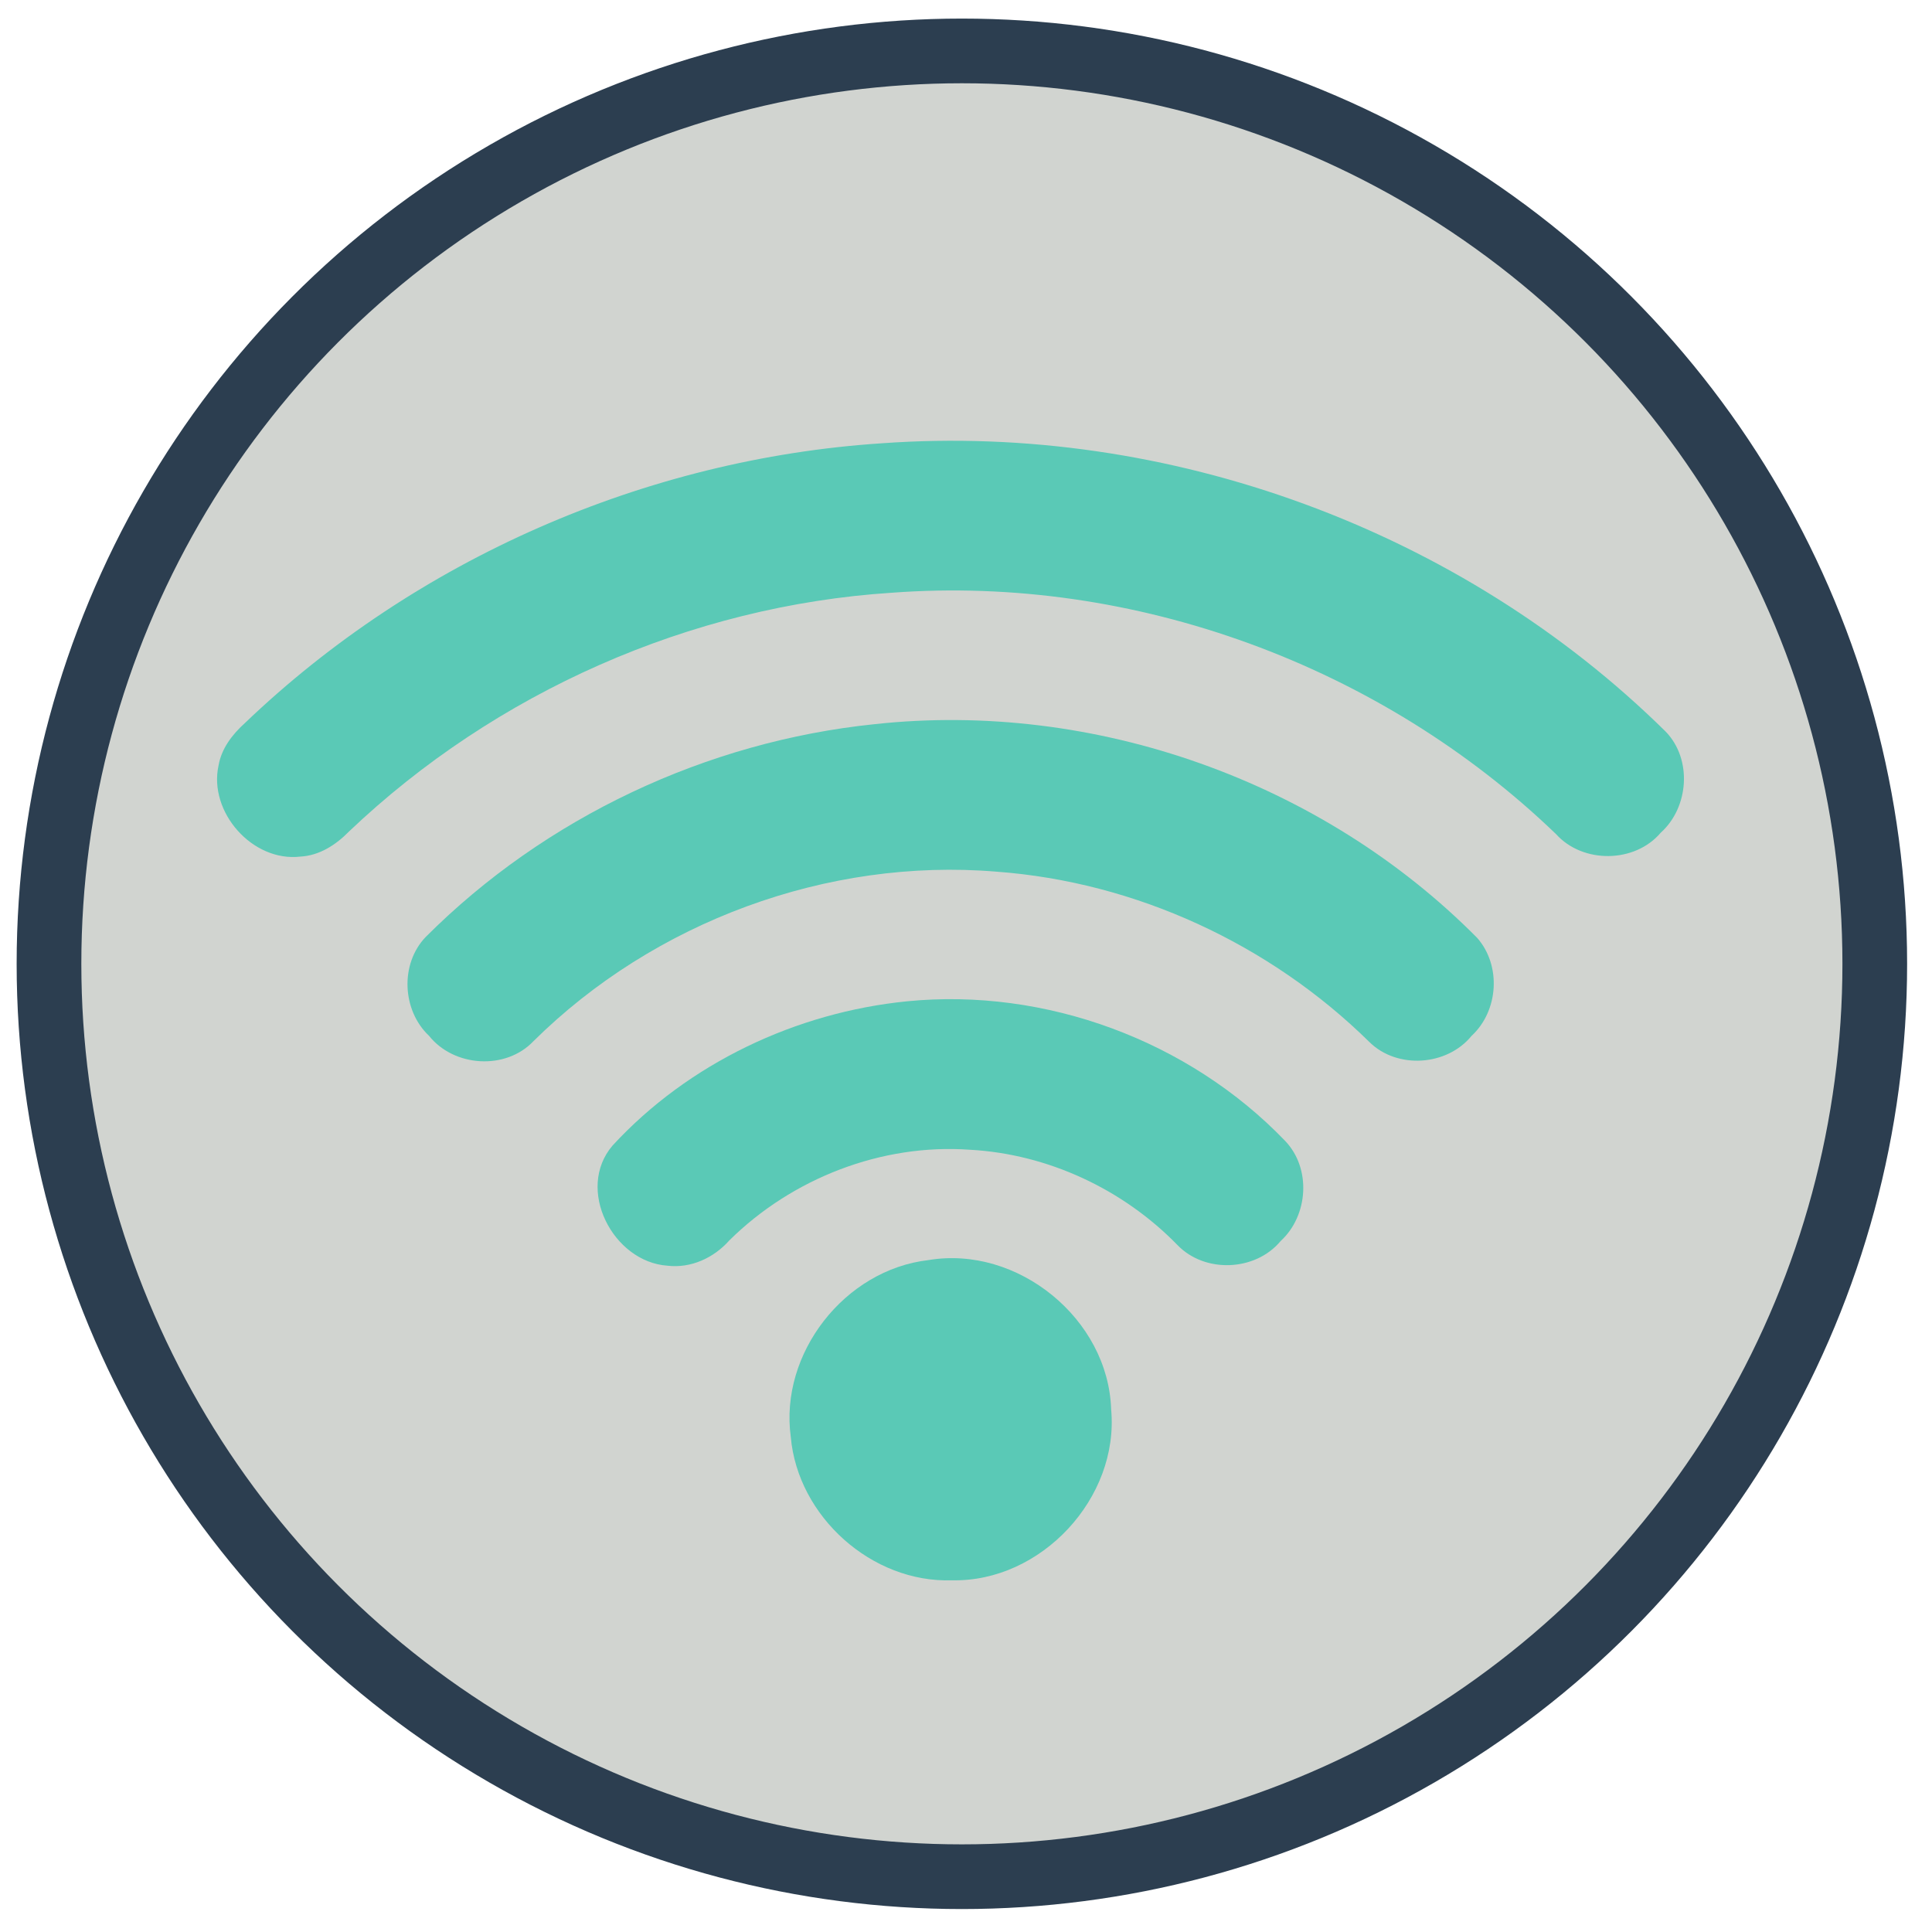 <?xml version="1.0" encoding="utf-8"?>
<svg viewBox="967.546 477.687 42.337 42.337" width="42.337" height="42.337" xmlns="http://www.w3.org/2000/svg">
  <g transform="matrix(0.945, 0, 0, 0.945, 962.649, 467.599)" id="layer1-61-3-6-1-9-7-2-4-4-9-3-5-3" style="opacity:1;fill:#d1d4d0;fill-opacity:1;stroke:#2c3e50;stroke-width:1.5;stroke-miterlimit:4;stroke-dasharray:none;stroke-opacity:1">
    <circle r="21.169" cy="33.025" cx="27.487" id="path4149-8-7-0-3-3-3-0-2-1-2-5-9-1" style="fill:#d1d4d0;fill-opacity:1;fill-rule:evenodd;stroke:#2c3e50;stroke-width:1.5;stroke-linecap:butt;stroke-linejoin:miter;stroke-miterlimit:4;stroke-dasharray:none;stroke-opacity:1"/>
  </g>
  <path style="fill-opacity: 1; fill: rgb(90, 201, 182);" d="M 986.869 487.401 C 993.145 486.948 999.566 489.297 1004.047 493.719 C 1004.634 494.324 1004.557 495.381 1003.938 495.935 C 1003.369 496.606 1002.23 496.617 1001.643 495.964 C 997.811 492.275 992.401 490.279 987.088 490.676 C 982.674 490.961 978.398 492.861 975.196 495.906 C 974.912 496.197 974.548 496.436 974.128 496.458 C 973.08 496.581 972.109 495.483 972.336 494.458 C 972.4 494.089 972.637 493.781 972.907 493.537 C 976.656 489.946 981.689 487.741 986.869 487.401 Z" id="path4427"/>
  <path style="fill:#5ac9b6;fill-opacity:1" d="M 986.713 493.556 C 991.521 493.032 996.515 494.805 999.918 498.241 C 1000.45 498.849 1000.384 499.842 999.793 500.387 C 999.254 501.047 998.167 501.122 997.557 500.524 C 995.378 498.376 992.433 497.012 989.378 496.788 C 985.669 496.481 981.88 497.888 979.238 500.501 C 978.629 501.145 977.495 501.071 976.948 500.386 C 976.356 499.829 976.308 498.809 976.875 498.219 C 979.492 495.599 983.032 493.934 986.713 493.556 Z" id="path4429"/>
  <path style="fill:#5ac9b6;fill-opacity:1" d="M 987.423 499.629 C 990.458 499.328 993.596 500.49 995.707 502.687 C 996.285 503.289 996.218 504.325 995.61 504.882 C 995.056 505.549 993.948 505.594 993.347 504.969 C 992.157 503.747 990.508 502.975 988.8 502.882 C 986.864 502.743 984.904 503.508 983.528 504.869 C 983.19 505.251 982.687 505.484 982.172 505.423 C 980.978 505.34 980.15 503.745 980.971 502.788 C 982.633 500.986 984.993 499.871 987.423 499.629 Z" id="path4431"/>
  <path style="fill:#5ac9b6;fill-opacity:1" d="M 987.892 505.3 C 989.846 504.972 991.832 506.586 991.895 508.57 C 992.077 510.514 990.36 512.359 988.408 512.317 C 986.654 512.378 985.028 510.922 984.875 509.177 C 984.624 507.345 986.056 505.511 987.892 505.3 Z" id="path4433"/>
</svg>